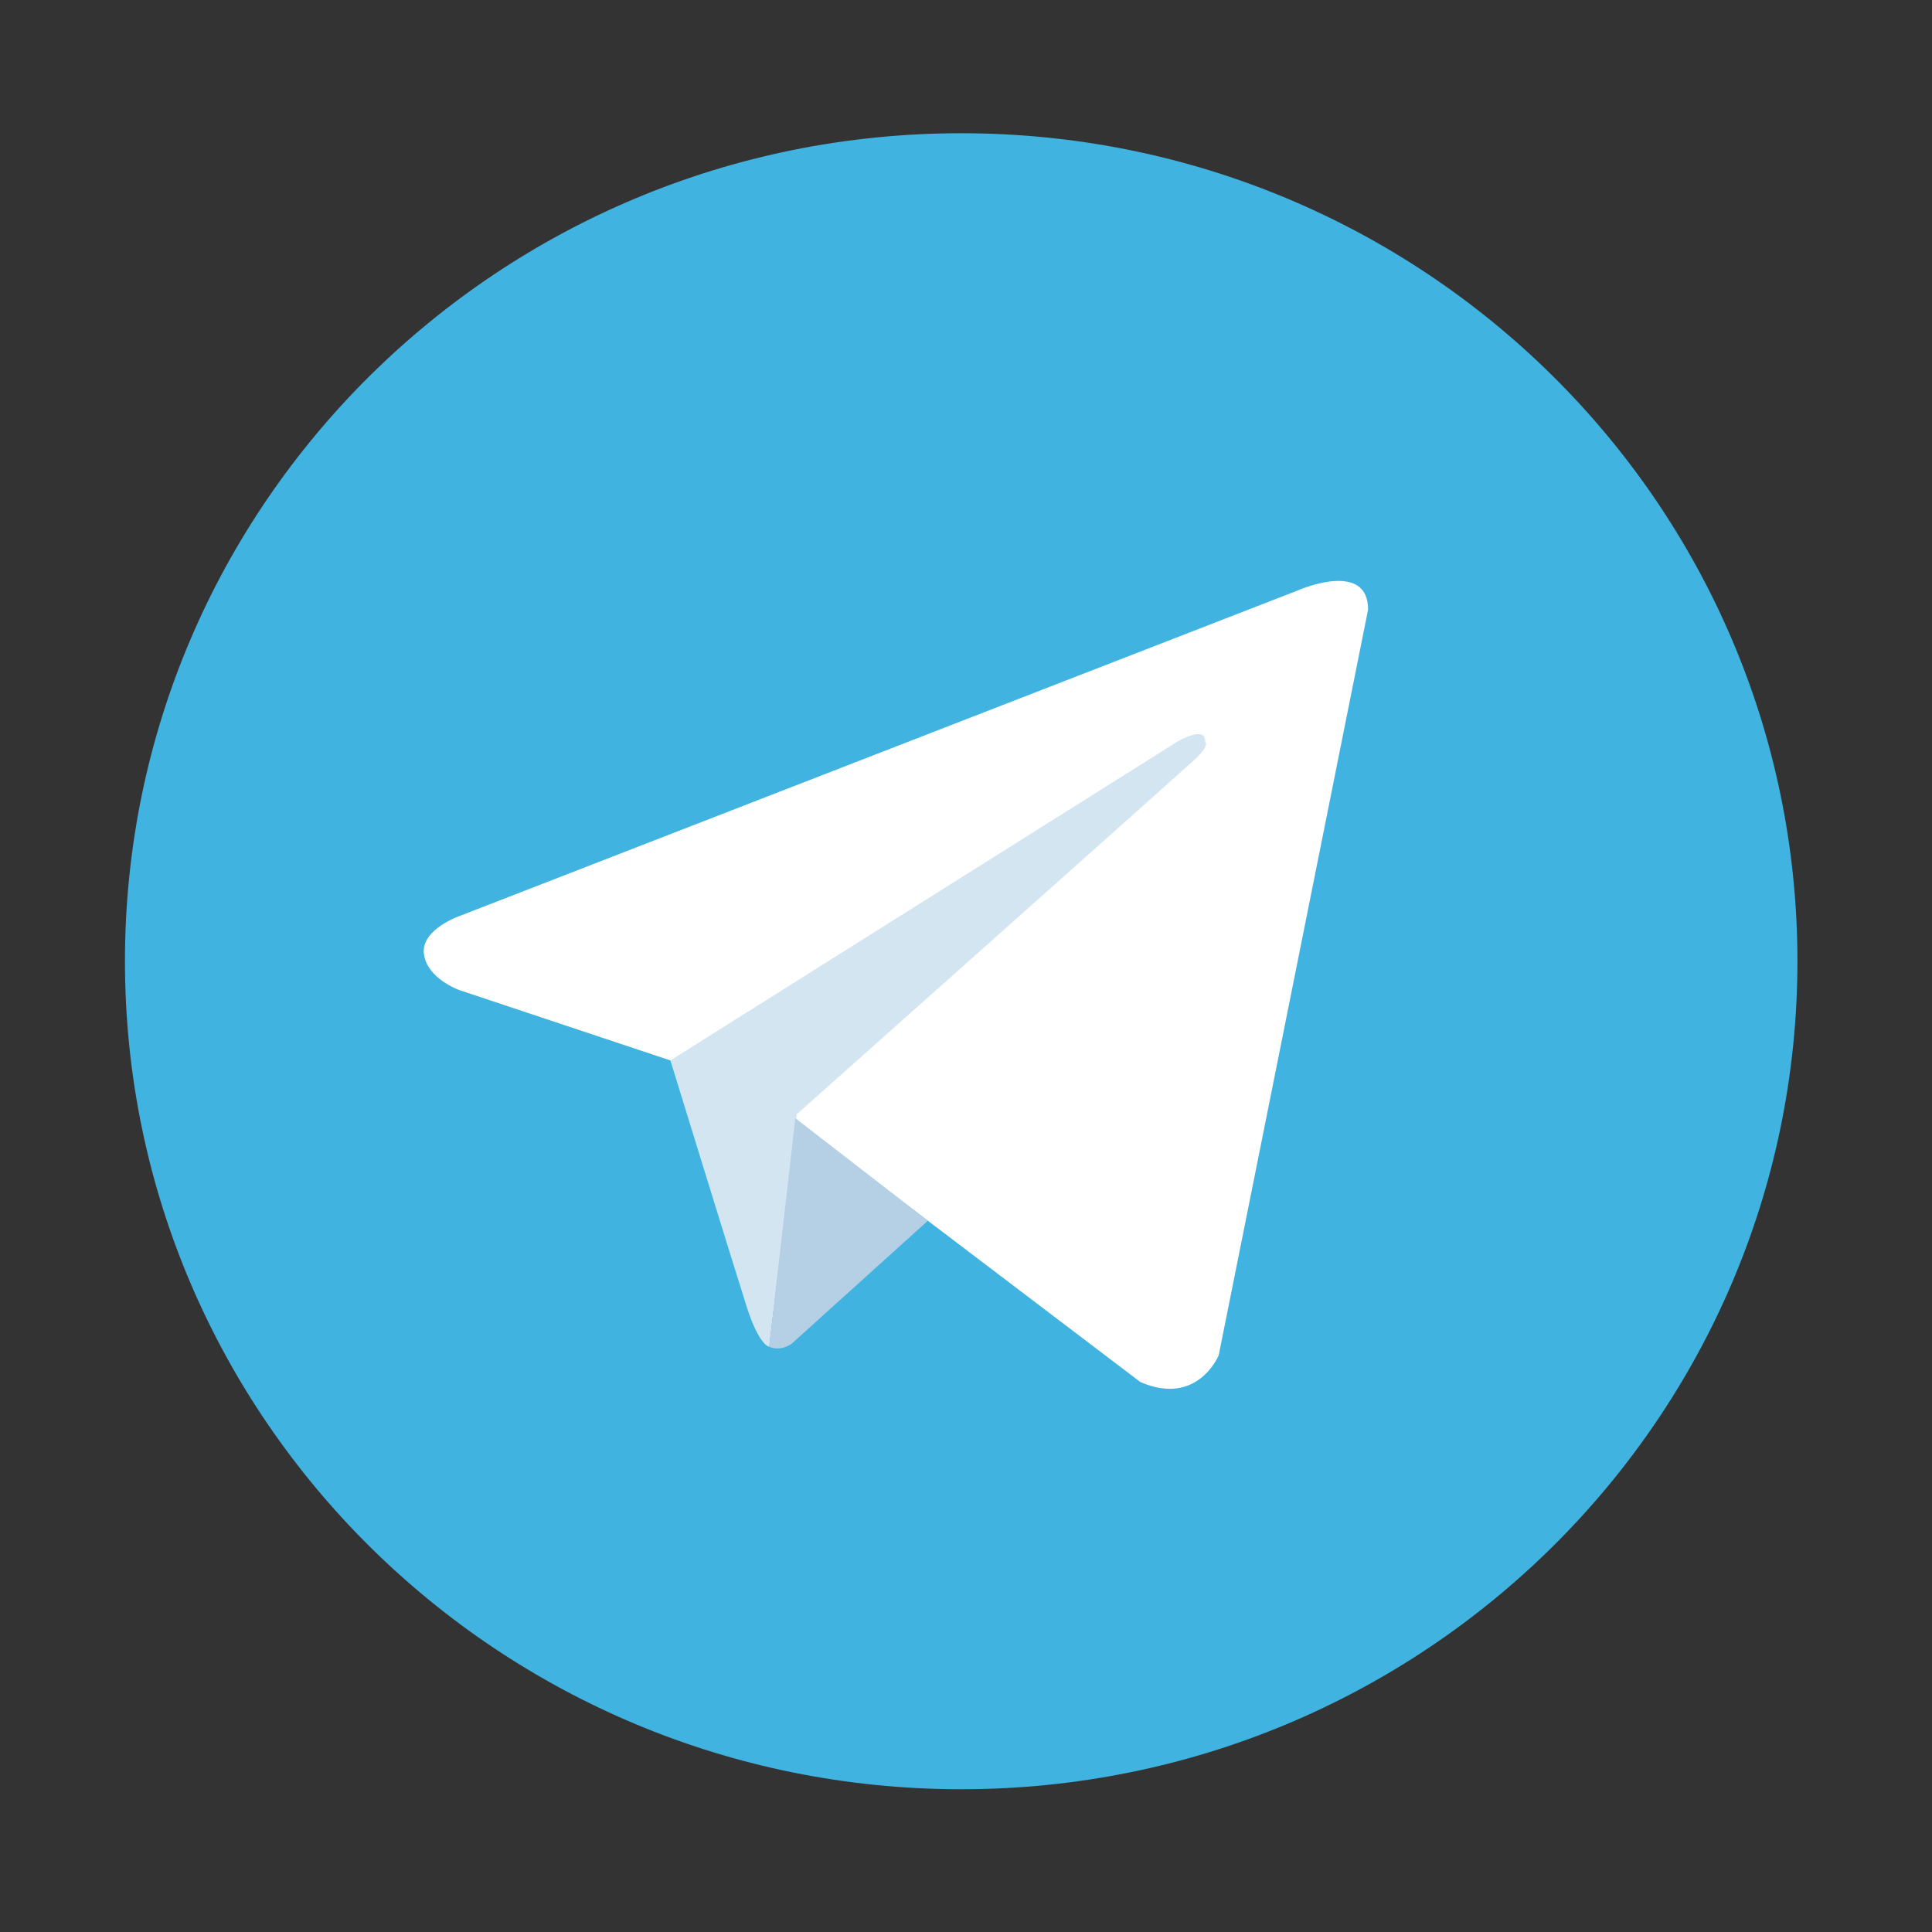 <svg width="200" height="200" viewBox="0 0 200 200" fill="none" xmlns="http://www.w3.org/2000/svg">
<rect x="0" y="0" width="200" height="200" fill="#333333" stroke="none"/>
<path d="M99.503 13.793C51.693 13.793 12.935 52.168 12.935 99.507C12.935 146.847 51.693 185.222 99.503 185.222C147.313 185.222 186.07 146.847 186.07 99.507C186.07 52.168 147.313 13.793 99.503 13.793Z" fill="#40B3E0"/>
<path d="M141.625 63.099L126.163 140.288C126.163 140.288 124.001 145.641 118.054 143.072L82.373 115.986L69.399 109.777L47.558 102.497C47.558 102.497 44.207 101.32 43.882 98.75C43.557 96.181 47.667 94.789 47.667 94.789L134.488 61.066C134.488 61.066 141.624 57.962 141.624 63.1" fill="white"/>
<path d="M79.631 139.42C79.631 139.42 78.59 139.324 77.291 135.255C75.995 131.187 69.399 109.776 69.399 109.776L121.838 76.803C121.838 76.803 124.866 74.983 124.758 76.803C124.758 76.803 125.298 77.124 123.676 78.623C122.055 80.122 82.482 115.343 82.482 115.343" fill="#D2E5F1"/>
<path d="M96.054 126.37L81.942 139.111C81.942 139.111 80.838 139.94 79.631 139.42L82.334 115.755" fill="#B5CFE4"/>
</svg>
